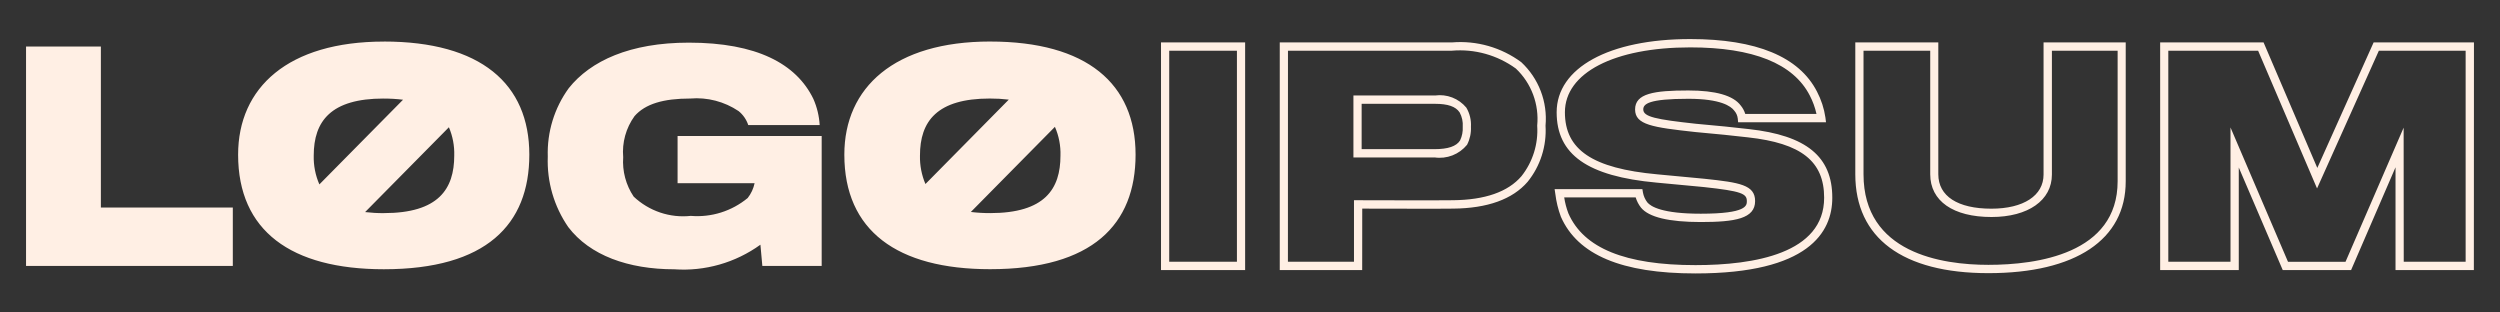 <svg width="192" height="24" viewBox="0 0 192 24" fill="none" xmlns="http://www.w3.org/2000/svg">
<rect x="0" y="0" width="192" height="24" fill="#333333" stroke="none"/>
<path d="M95.626 20.742H89.165V3.257H95.626V20.742ZM89.796 20.103H94.996V3.895H89.796V20.103ZM104.616 20.742H98.285V3.257H111.513C113.408 3.101 115.295 3.64 116.831 4.774C117.492 5.387 118.004 6.145 118.328 6.991C118.652 7.837 118.778 8.747 118.697 9.65C118.791 11.211 118.301 12.751 117.323 13.961C116.166 15.305 114.24 15.998 111.6 16.022C110.935 16.04 105.952 16.022 104.62 16.022L104.616 20.742ZM98.912 20.103H103.986V15.377H104.302C104.367 15.377 110.837 15.397 111.585 15.377C114.044 15.355 115.812 14.738 116.846 13.534C117.716 12.438 118.149 11.052 118.057 9.649C118.135 8.84 118.027 8.023 117.743 7.262C117.458 6.502 117.005 5.818 116.417 5.264C114.993 4.229 113.251 3.743 111.504 3.894H98.916L98.912 20.103ZM110.173 12.094H103.943V7.334H110.214C110.659 7.272 111.112 7.325 111.531 7.487C111.95 7.649 112.322 7.916 112.612 8.263C112.875 8.706 112.999 9.22 112.968 9.736C112.992 10.215 112.889 10.692 112.671 11.118C112.372 11.483 111.985 11.764 111.548 11.934C111.11 12.104 110.637 12.158 110.173 12.089V12.094ZM104.574 11.455H110.173C111.208 11.455 111.849 11.237 112.133 10.787C112.289 10.46 112.36 10.098 112.338 9.736C112.366 9.355 112.284 8.975 112.104 8.64L112.096 8.628C111.796 8.181 111.199 7.973 110.214 7.973H104.574V11.455ZM130.212 21C124.546 21 121.164 19.576 119.876 16.647C119.665 16.081 119.522 15.492 119.449 14.891L119.394 14.524H126.135L126.179 14.792C126.231 15.064 126.346 15.32 126.512 15.54C126.779 15.866 127.667 16.413 130.615 16.413C134.158 16.413 134.158 15.783 134.158 15.444C134.158 14.873 133.748 14.678 130.858 14.366L130.309 14.314C129.222 14.211 127.846 14.079 127.218 14.024C121.918 13.539 119.551 11.872 119.551 8.621C119.551 5.206 123.578 3 129.811 3C134.895 3 138.171 4.357 139.545 7.035C139.871 7.658 140.091 8.333 140.193 9.031L140.237 9.39H133.488L133.46 9.101C133.434 8.875 133.339 8.664 133.188 8.495C132.935 8.153 132.138 7.587 129.662 7.587C126.622 7.587 126.203 7.981 126.203 8.405C126.203 8.971 127.163 9.171 130.241 9.505C131.525 9.611 133.588 9.825 134.295 9.912C138.738 10.4 140.72 12.026 140.72 15.187C140.722 17.837 138.898 21 130.212 21ZM120.131 15.162C120.194 15.584 120.303 15.996 120.455 16.394C121.629 19.062 124.821 20.361 130.212 20.361C134.72 20.361 140.094 19.467 140.094 15.187C140.094 12.385 138.34 10.998 134.228 10.547C133.521 10.46 131.47 10.247 130.189 10.139C126.908 9.779 125.575 9.588 125.575 8.405C125.575 7.181 127.012 6.948 129.665 6.948C131.761 6.948 133.115 7.332 133.689 8.105C133.845 8.295 133.964 8.515 134.037 8.751H139.506C139.397 8.257 139.222 7.78 138.989 7.332C137.727 4.88 134.644 3.639 129.813 3.639C123.964 3.639 120.185 5.594 120.185 8.621C120.185 11.508 122.306 12.933 127.276 13.388C127.907 13.443 129.281 13.574 130.371 13.679L130.924 13.732C133.608 14.018 134.792 14.197 134.792 15.444C134.792 16.788 133.261 17.052 130.617 17.052C128.172 17.052 126.627 16.68 126.03 15.948C125.846 15.714 125.707 15.448 125.621 15.162H120.131ZM152.709 20.978C146.121 20.978 142.487 18.282 142.487 13.384V3.257H148.862V13.384C148.862 15.064 150.348 16.027 152.936 16.027C155.409 16.027 156.945 15.022 156.945 13.406V3.257H163.255V13.921C163.261 18.406 159.413 20.978 152.705 20.978H152.709ZM143.118 3.895V13.384C143.118 19.436 149.122 20.34 152.709 20.34C156.416 20.34 162.634 19.505 162.634 13.921V3.895H157.586V13.406C157.586 15.386 155.764 16.666 152.946 16.666C150.001 16.666 148.241 15.439 148.241 13.384V3.895H143.118ZM189.992 20.742H183.976V12.848L180.563 20.742H175.315L171.938 12.863V20.742H165.9V3.257H173.842L177.969 12.897L182.295 3.257H190L189.992 20.742ZM184.607 20.103H189.361V3.895H182.696L177.949 14.471L173.423 3.895H166.526V20.103H171.302V9.789L175.719 20.107H180.135L184.599 9.805L184.607 20.103ZM7.747 3.576H2V20.423H17.88V15.938H7.747V3.576ZM29.48 3.193C22.144 3.193 18.287 6.712 18.287 11.879C18.287 17.717 22.336 20.678 29.48 20.678C37.344 20.678 40.652 17.244 40.652 11.879C40.652 6.431 36.92 3.19 29.48 3.19V3.193ZM29.458 7.571C29.958 7.568 30.457 7.598 30.953 7.659L24.528 14.162C24.224 13.466 24.076 12.71 24.094 11.95C24.094 9.307 25.409 7.568 29.458 7.568V7.571ZM29.48 16.369C28.999 16.372 28.518 16.344 28.04 16.288L34.476 9.773C34.768 10.457 34.908 11.199 34.886 11.944C34.886 14.516 33.675 16.367 29.48 16.367V16.369ZM52.038 14.07H57.953C57.866 14.486 57.684 14.875 57.423 15.207C56.197 16.218 54.632 16.71 53.055 16.58C52.262 16.666 51.459 16.578 50.702 16.323C49.945 16.067 49.251 15.65 48.667 15.1C48.069 14.212 47.785 13.145 47.861 12.073C47.764 10.95 48.073 9.83 48.731 8.92C49.557 7.974 50.957 7.567 53.014 7.567C54.322 7.457 55.629 7.797 56.724 8.532C57.069 8.81 57.326 9.183 57.466 9.605H62.951C62.911 8.909 62.746 8.225 62.463 7.588C61.149 4.884 58.095 3.275 52.903 3.275C48.386 3.275 45.355 4.67 43.68 6.773C42.574 8.293 42.007 10.145 42.069 12.031C41.997 13.96 42.55 15.86 43.644 17.441C45.298 19.613 48.245 20.681 51.786 20.681C54.14 20.847 56.478 20.179 58.4 18.793L58.548 20.423H63.105V10.444H52.038V14.07ZM76.039 3.189C68.704 3.189 64.845 6.708 64.845 11.876C64.845 17.713 68.894 20.674 76.039 20.674C83.904 20.674 87.212 17.241 87.212 11.876C87.212 6.431 83.48 3.19 76.039 3.19V3.189ZM76.019 7.567C76.505 7.565 76.991 7.593 77.474 7.651L71.074 14.133C70.78 13.444 70.636 12.7 70.654 11.95C70.649 9.307 71.969 7.567 76.019 7.567ZM76.039 16.366C75.545 16.368 75.051 16.339 74.561 16.279L81.018 9.741C81.322 10.435 81.468 11.189 81.444 11.947C81.446 14.516 80.24 16.367 76.039 16.367V16.366Z" fill="#FFEFE4"/>
</svg>

